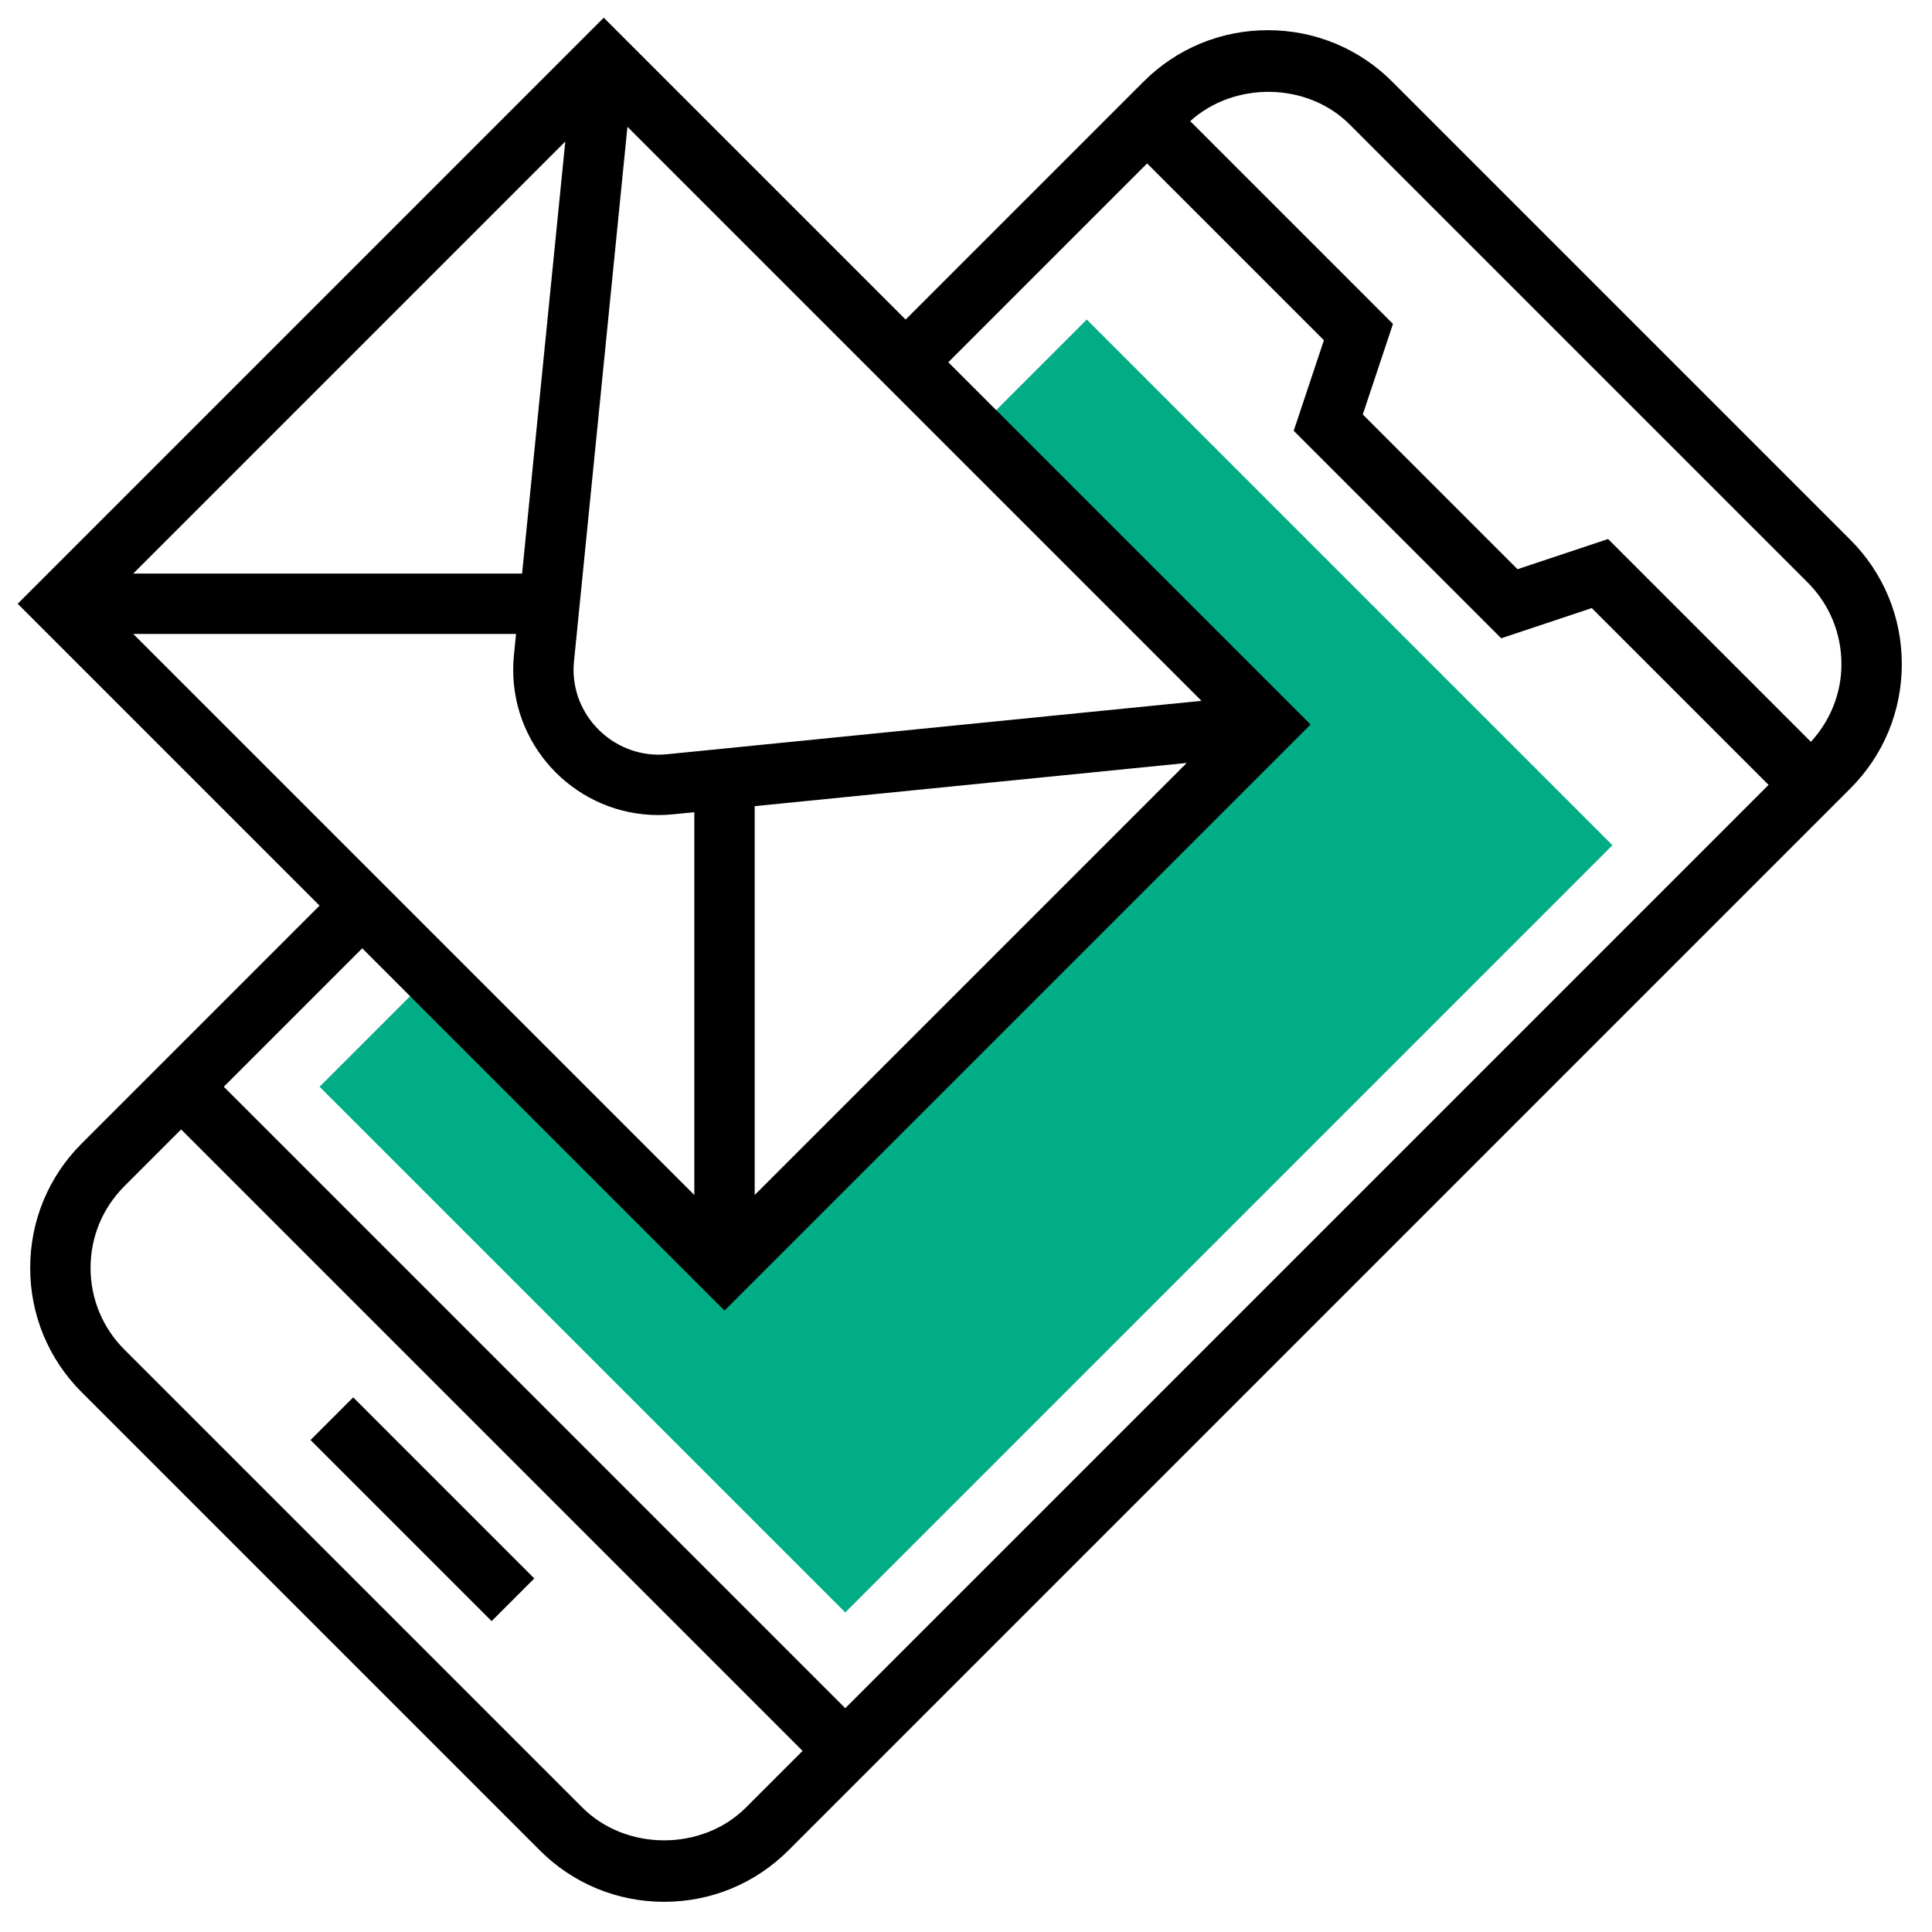 <?xml version="1.0"?>
<svg xmlns="http://www.w3.org/2000/svg" id="Layer_3" enable-background="new 0 0 64 64" height="512px" viewBox="0 0 64 64" width="512px"><g><path d="m13 45.757h2v8.485h-2z" transform="matrix(.707 -.707 .707 .707 -31.255 24.544)" data-original="#000000"/><path d="m36 10.586-3.707 3.707 9.707 9.707-18 18-9.707-9.707-3.707 3.707 17.414 17.414 25.414-25.414z" fill="#f0bc5e" data-original="#F0BC5E" class="active-path" data-old_color="#f0bc5e" style="fill:#00AD84"/><path d="m61.293 17.879-15.172-15.172c-1.1-1.101-2.564-1.707-4.121-1.707s-3.021.606-4.121 1.707l-7.879 7.879-10-10-19.414 19.414 10 10-7.879 7.879c-1.101 1.1-1.707 2.564-1.707 4.121s.606 3.021 1.707 4.121l15.172 15.172c1.1 1.101 2.564 1.707 4.121 1.707s3.021-.606 4.121-1.707l35.172-35.172c1.101-1.1 1.707-2.564 1.707-4.121s-.606-3.021-1.707-4.121zm-43.998 1.121h-12.881l14.312-14.312zm-.2 2-.071.711c-.016.159-.024.319-.024.479 0 2.652 2.158 4.81 4.81 4.81.16 0 .32-.008.479-.024l.711-.071v12.681l-18.586-18.586zm7.905 5.705 14.312-1.431-14.312 14.312zm-2.911-1.719c-1.646.161-3.089-1.154-3.089-2.796 0-.093.005-.186.014-.279l1.771-17.711 19.016 19.016zm1.911 18.428 19.414-19.414-12-12 6.586-6.586 5.856 5.856-1 3 6.874 6.874 3-1 5.856 5.856-30.586 30.586-20.586-20.586 4.586-4.586zm.707 16.465c-1.446 1.446-3.968 1.446-5.414 0l-15.172-15.172c-.723-.723-1.121-1.685-1.121-2.707s.398-1.984 1.121-2.707l1.879-1.879 20.586 20.586zm35.281-35.305-6.718-6.718-3 1-5.126-5.126 1-3-6.717-6.717c1.463-1.325 3.875-1.297 5.28.108l15.172 15.172c.723.723 1.121 1.685 1.121 2.707 0 .964-.365 1.867-1.012 2.574z" data-original="#000000"/></g> </svg>
